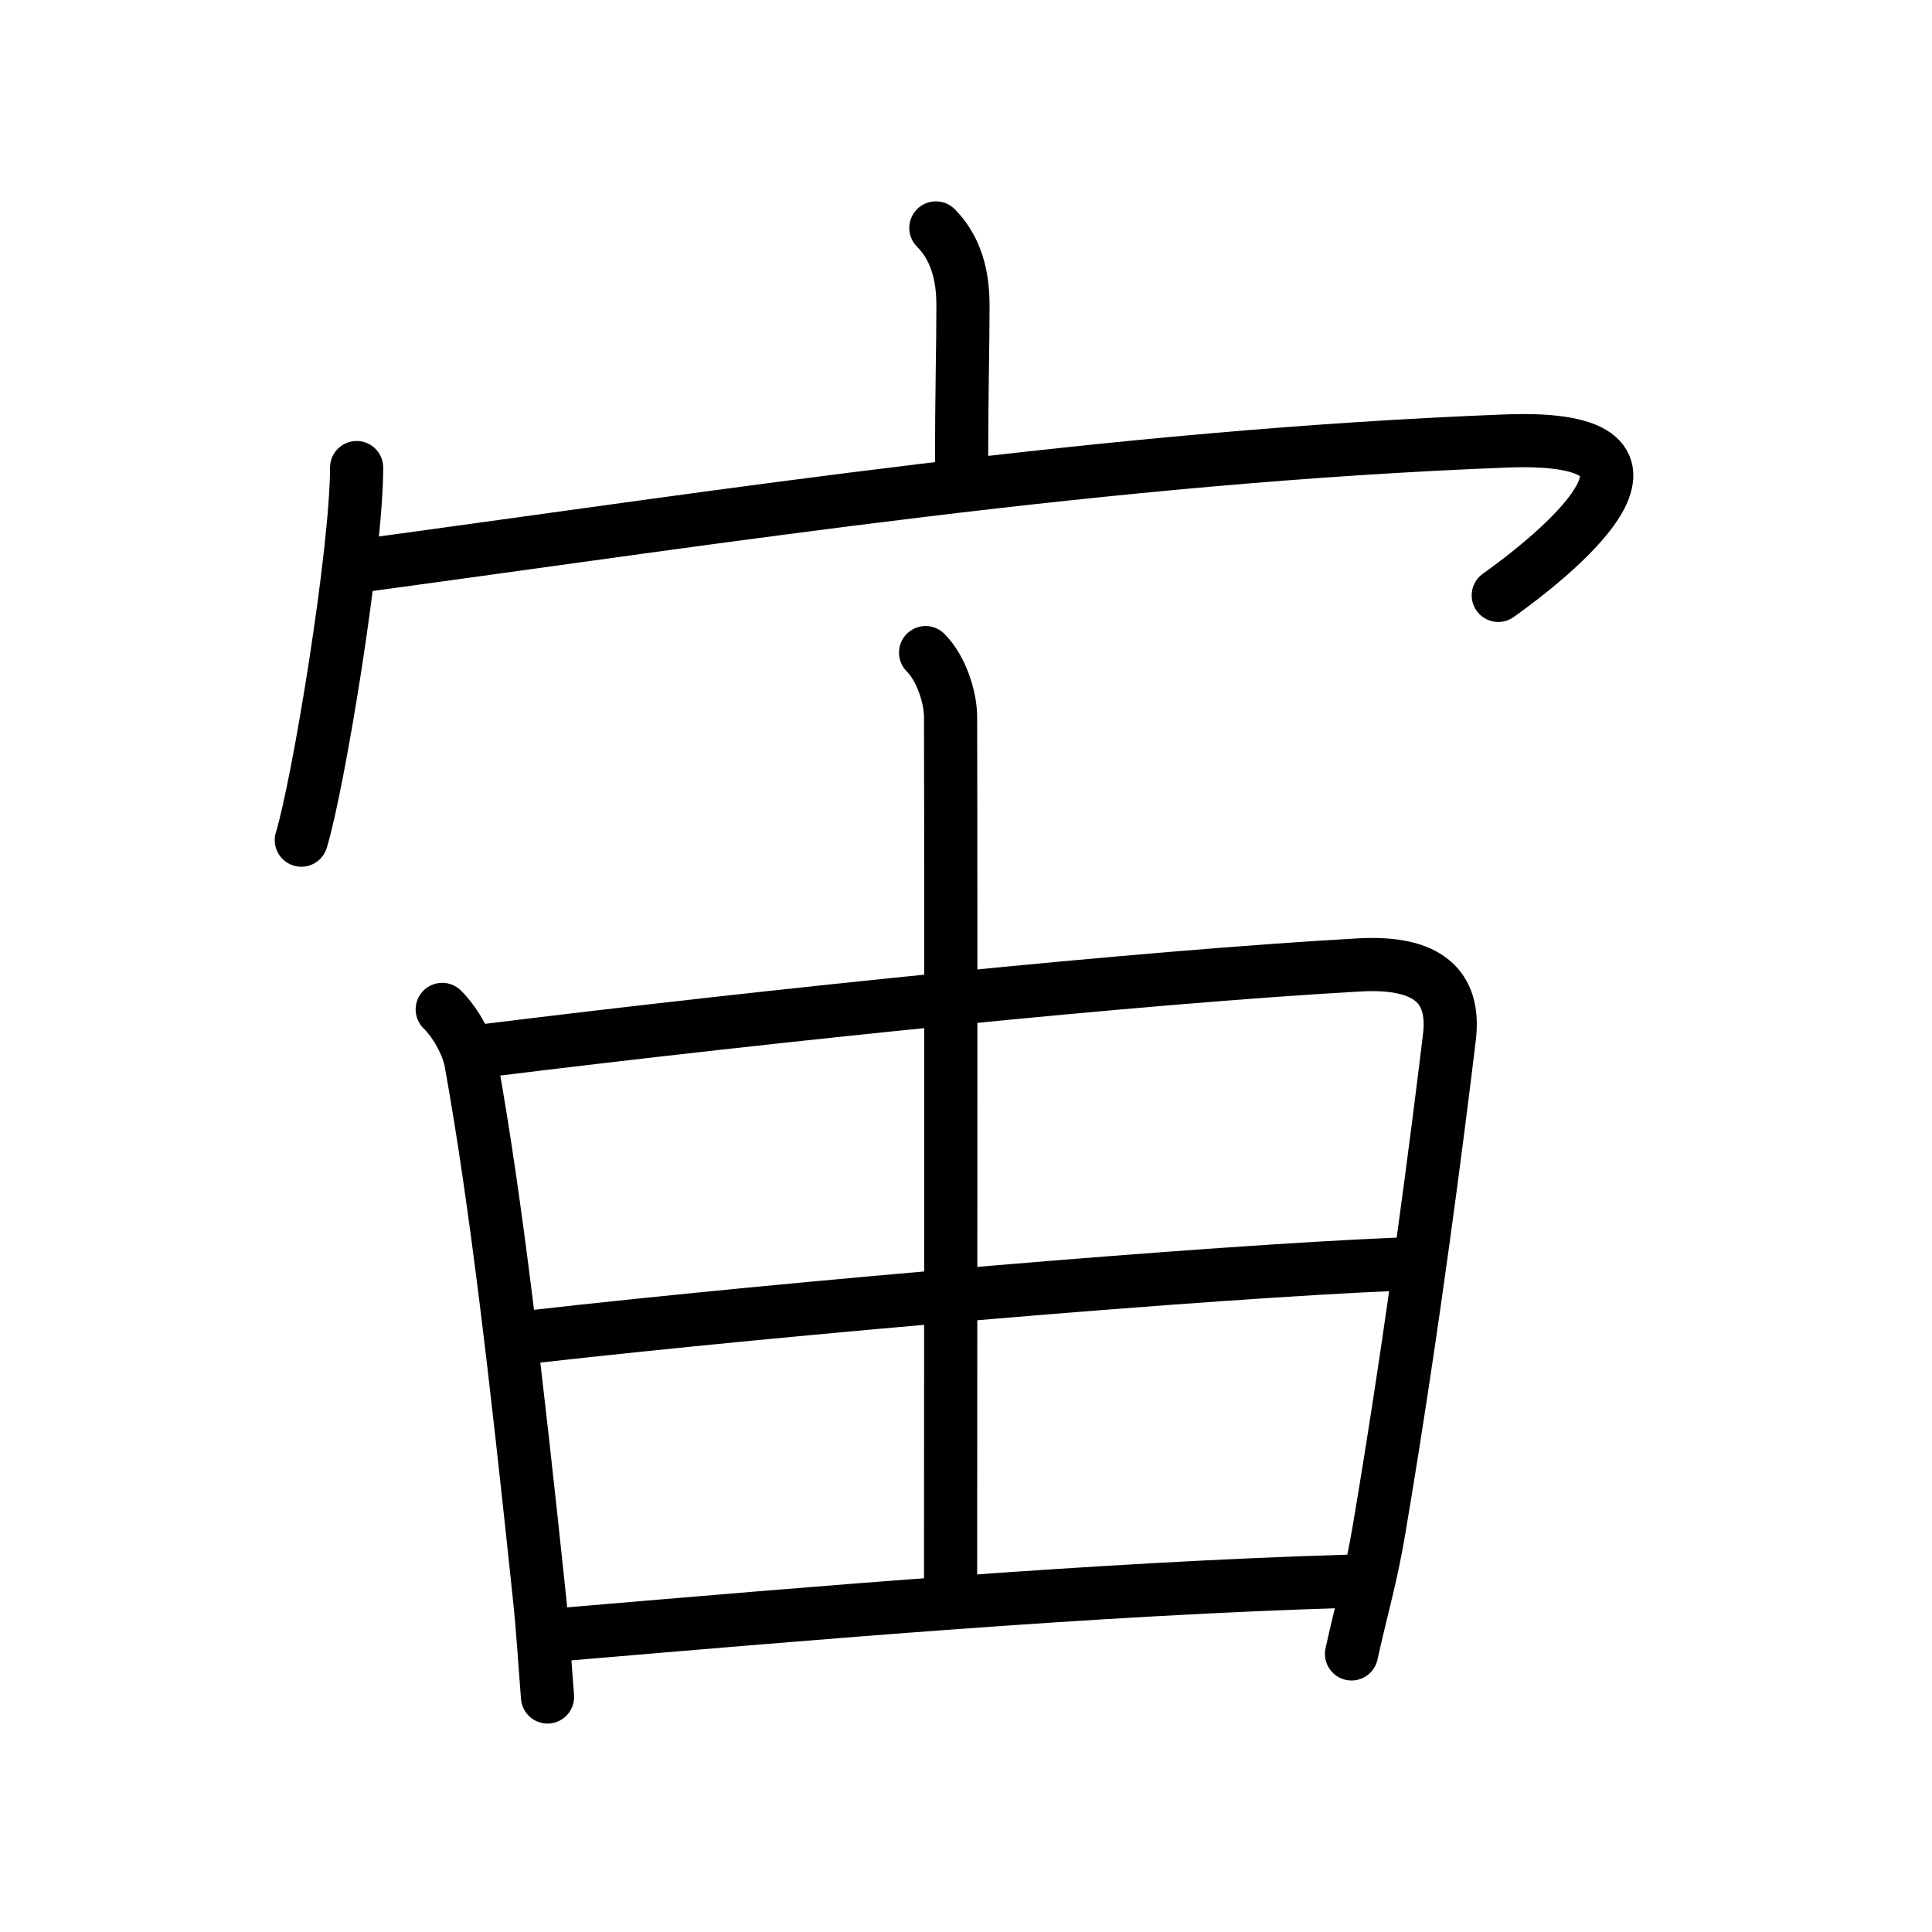 <svg xmlns="http://www.w3.org/2000/svg" width="109" height="109" viewBox="0 0 109 109" style="fill:none;stroke:currentColor;stroke-width:3;stroke-linecap:round;stroke-linejoin:round;">
<path id="kvg:05b99-s1" d="M52.8,12.86c1.36,1.36,1.53,3.2,1.53,4.39c0,2.25-0.08,5.15-0.08,9"/>
<path id="kvg:05b99-s2" d="M20.12,26.38c0,4.76-2.15,17.84-3.12,21.02"/>
<path id="kvg:05b99-s3" d="M20.72,31.87C41,29.12,62.5,25.75,84.96,24.88c11.53-0.44,2.44,6.67-0.43,8.71"/>
<path id="kvg:05b99-s4" d="M24.95,56.95c0.86,0.86,1.47,2.12,1.62,2.97c1.43,7.95,2.56,17.82,3.85,30.06c0.21,1.96,0.32,3.89,0.47,5.76"/>
<path id="kvg:05b99-s5" d="M27.57,59.25c16.18-2,36.81-4.12,49.1-4.81c3.85-0.22,5.46,1.19,5.1,4.1c-0.64,5.29-2.02,16.22-3.96,27.72c-0.46,2.73-0.94,4.25-1.56,7.05"/>
<path id="kvg:05b99-s6" d="M52.22,36.82c0.85,0.85,1.4,2.44,1.41,3.62c0.03,11.64,0,45.77,0,48.81"/>
<path id="kvg:05b99-s7" d="M30,75.42c14.75-1.67,38.37-3.67,48.94-4.1"/>
<path id="kvg:05b99-s8" d="M31.88,92.2c14.12-1.2,30-2.57,44.24-2.99"/>
</svg>